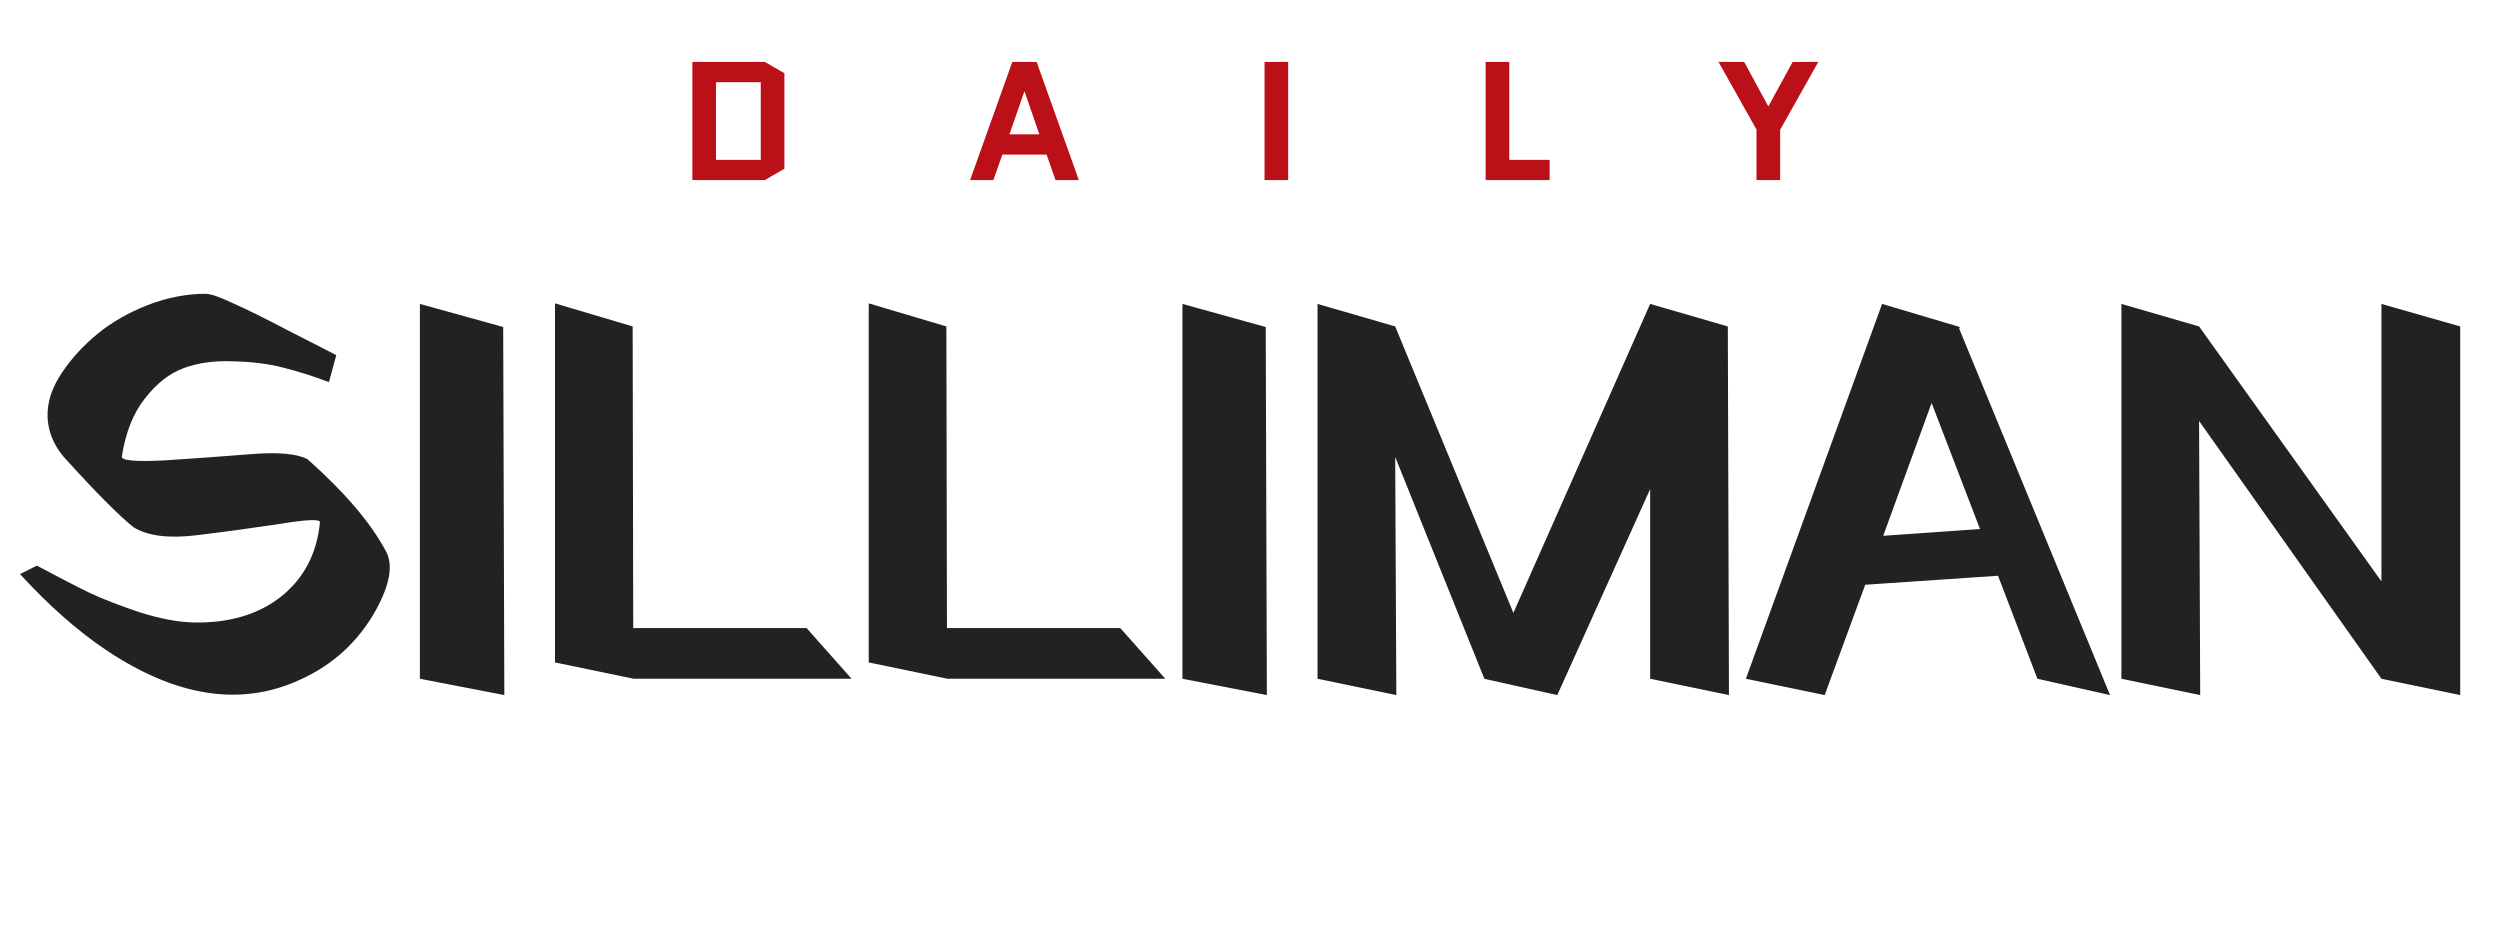 <svg width="2221" height="846" viewBox="0 0 2221 846" fill="none" xmlns="http://www.w3.org/2000/svg">
<path d="M292.246 339.5C278.246 334.167 264.579 329.833 251.246 326.5C238.246 323.167 223.413 321.333 206.746 321C190.413 320.333 175.913 322.333 163.246 327C150.579 331.667 139.079 340.667 128.746 354C118.413 367 111.579 384.167 108.246 405.5C107.579 409.167 120.246 410.333 146.246 409C172.246 407.333 197.579 405.5 222.246 403.5C246.913 401.5 263.913 403 273.246 408C306.246 437.333 329.413 464.5 342.746 489.5C349.413 501.5 346.579 518.833 334.246 541.5C318.579 569.833 295.913 590.667 266.246 604C213.913 628 156.579 619.167 94.246 577.5C68.913 560.5 43.413 538 17.746 510L32.746 502.5C52.079 512.833 67.579 520.833 79.246 526.5C91.246 532.167 106.246 538 124.246 544C142.246 549.667 158.079 552.667 171.746 553C203.413 553.667 229.413 546 249.746 530C270.079 513.667 281.579 491.667 284.246 464C284.579 461 272.579 461.5 248.246 465.5C223.913 469.167 199.413 472.5 174.746 475.5C150.079 478.5 131.413 476.167 118.746 468.5C105.413 457.833 84.579 436.833 56.246 405.5C47.246 394.5 42.579 382.667 42.246 370C41.913 357.333 46.079 344.5 54.746 331.5C63.413 318.5 74.079 306.833 86.746 296.5C99.413 286.167 114.246 277.667 131.246 271C148.579 264.333 165.746 261 182.746 261C187.079 261 195.246 263.833 207.246 269.5C219.246 274.833 235.746 283 256.746 294C278.079 305 292.079 312.167 298.746 315.5L292.246 339.5ZM447.039 290.5L448.039 617.5L373.039 603V270L447.039 290.5ZM562.059 290L562.559 558H716.559L756.559 603H563.059L493.059 588.5V269.5L562.059 290ZM840.77 290L841.27 558H995.27L1035.27 603H841.77L771.77 588.5V269.5L840.77 290ZM1124.48 290.5L1125.48 617.5L1050.48 603V270L1124.48 290.5ZM1239.5 290L1344.5 544.5L1466 270L1535 290L1536 617.5L1466 603V434.5L1383.5 617.5L1318.5 603L1319 602L1318.5 602.5L1239.5 406L1240.5 617.5L1170.5 603V270L1239.5 290ZM1741.05 290.5L1740.55 292L1874.55 617.5L1810.05 603L1775.05 511.5L1657.05 519.5L1621.05 617.5L1551.05 603L1672.05 270L1741.05 290.5ZM1716.05 358L1673.05 476L1759.05 470L1716.05 358ZM2185.66 290V617.5L2115.66 603L1953.66 374L1954.66 617.5L1884.66 603V270L1953.66 290L2115.66 516.5V270L2185.66 290Z" fill="#222222"/>
<path d="M696.858 149.95L679.458 160H615.108V55H679.458L696.858 65.05V149.95ZM636.108 73V142H675.858V73H636.108ZM920.935 55L958.435 160H937.735L929.785 137.35H890.485L882.535 160H861.835L899.335 55H920.935ZM909.985 81.4L896.785 119.35H923.335L910.285 81.4H909.985ZM1123.41 160V55H1144.41V160H1123.41ZM1319.84 160V55H1340.84V142H1376.69V160H1319.84ZM1560.48 160V115.15L1526.73 55H1549.53L1570.83 94.3H1571.13L1592.58 55H1615.38L1581.48 115.3V160H1560.48Z" fill="#BB1017"/>
</svg>
